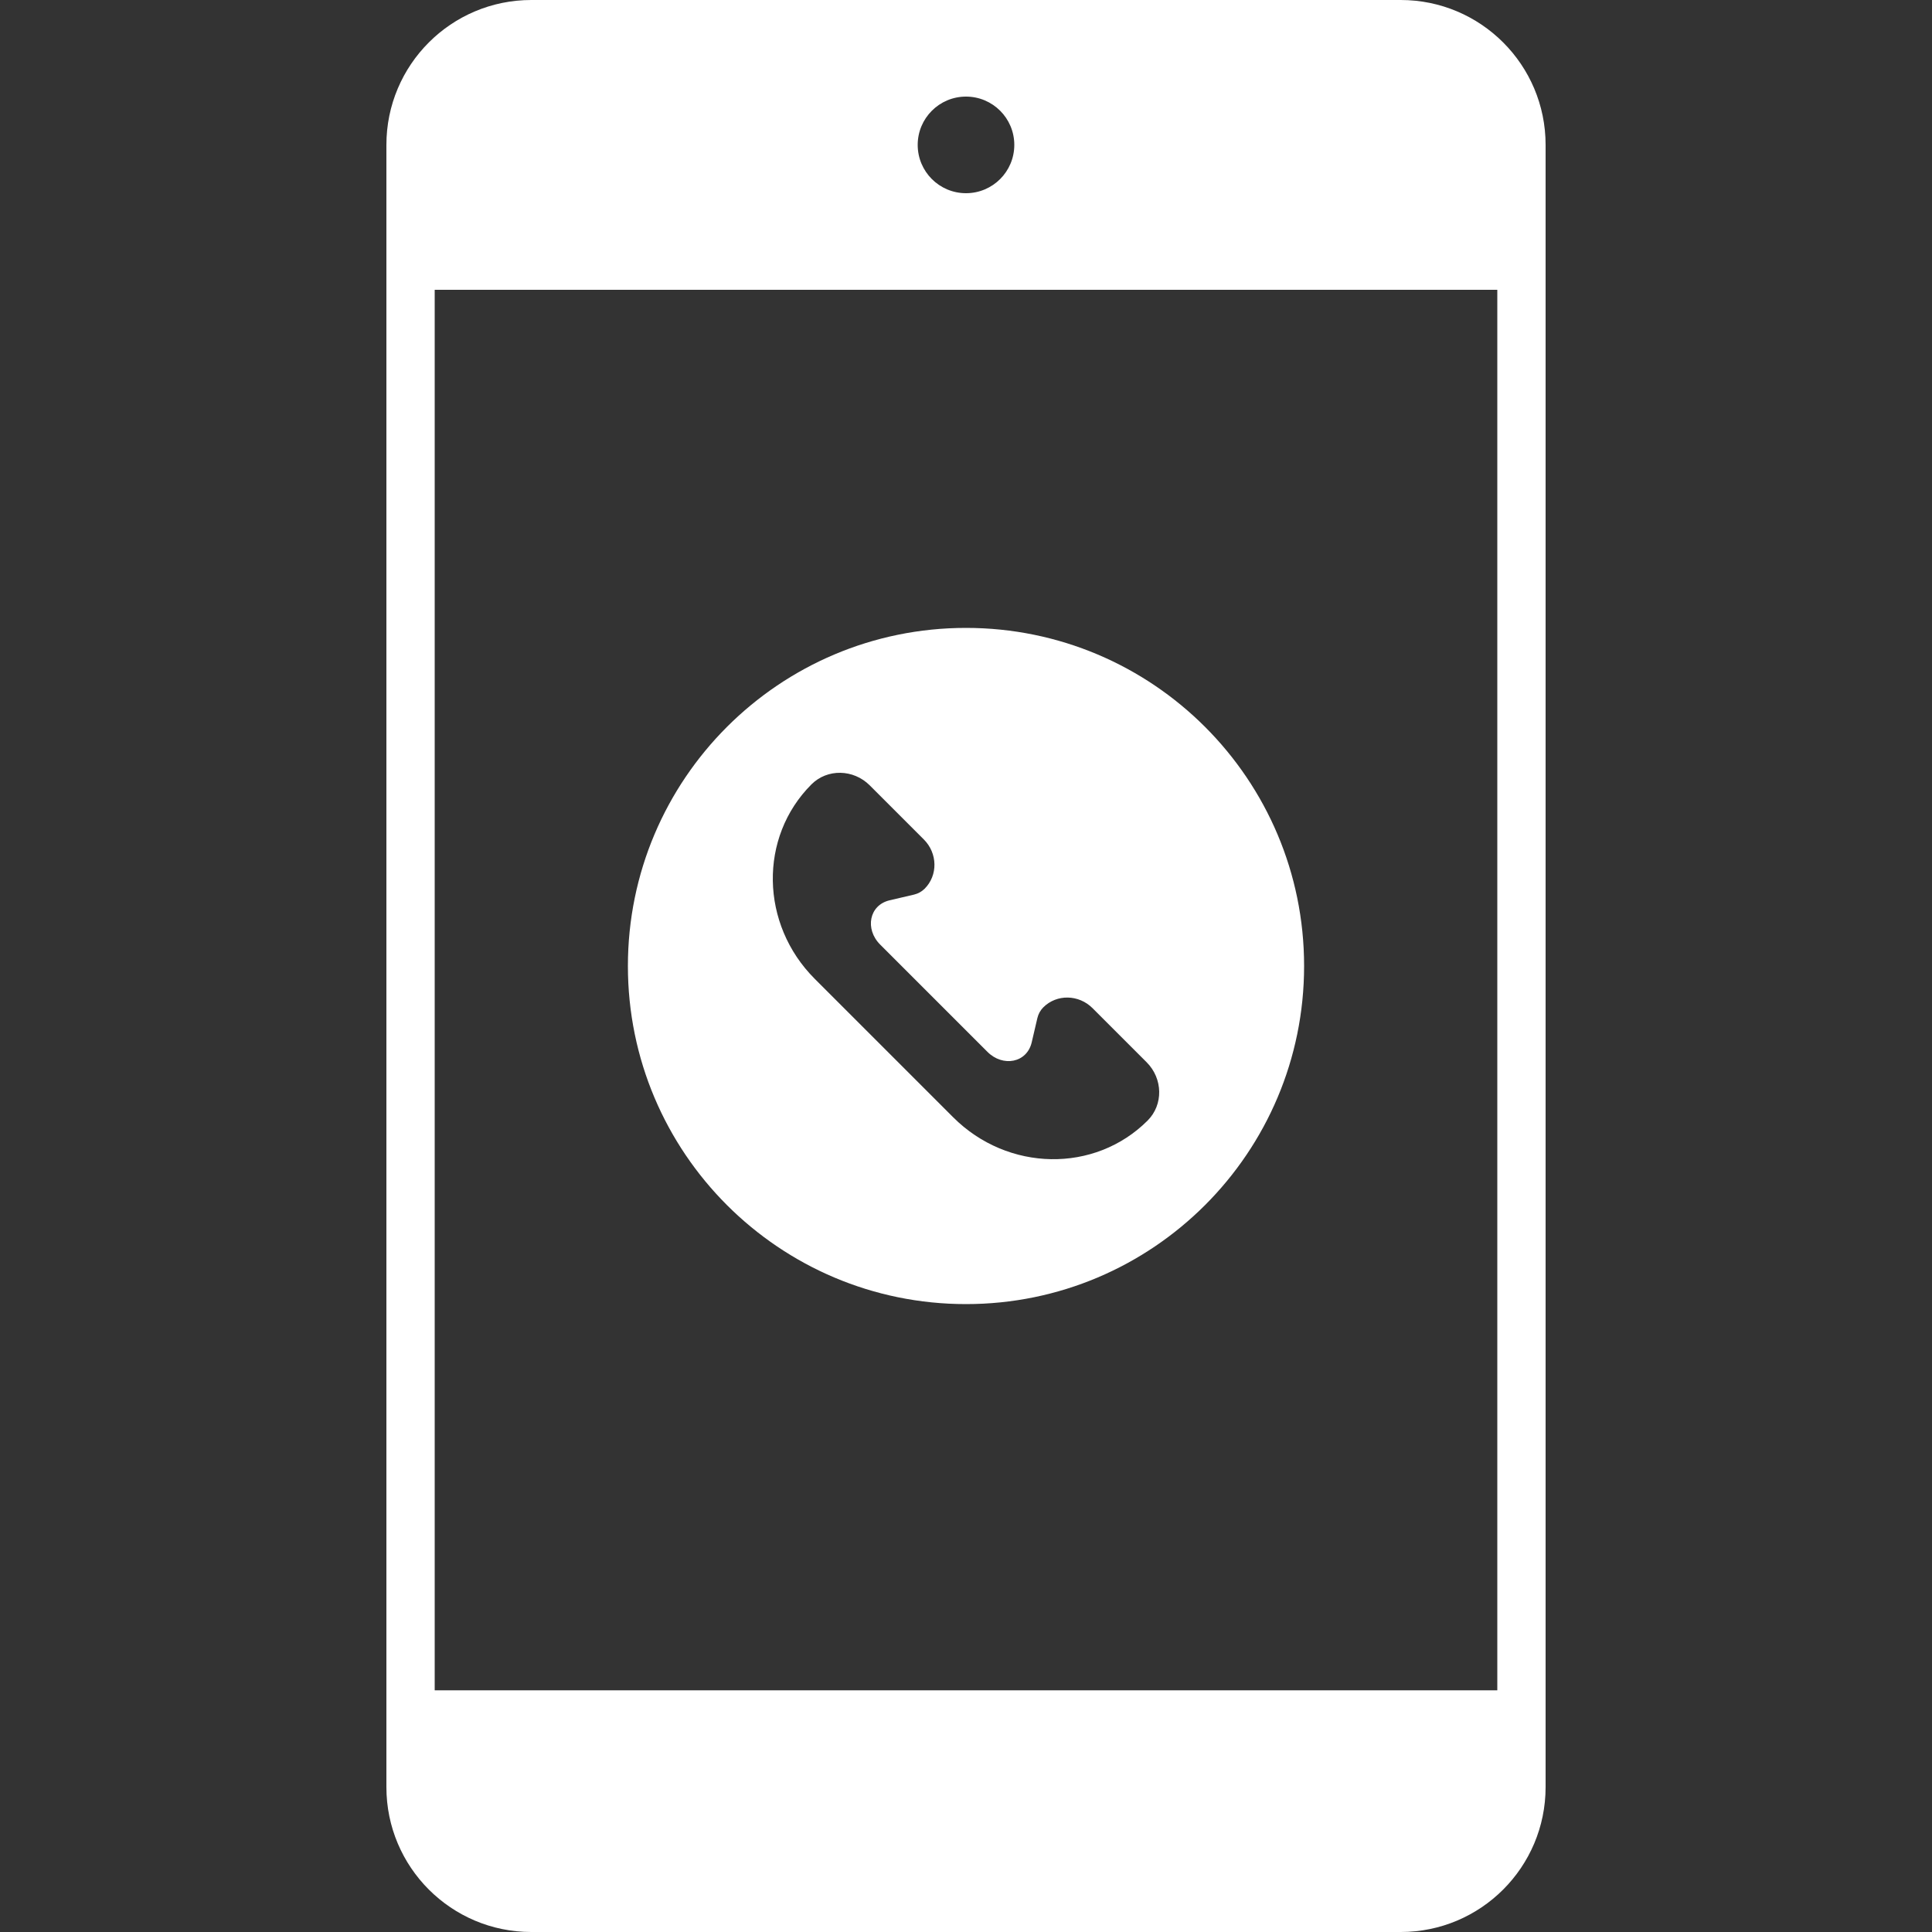 <svg width="80" height="80" viewBox="0 0 80 80" fill="none" xmlns="http://www.w3.org/2000/svg">
<rect x="0" y="0" width="80" height="80" fill="#333333" stroke="none"/>
<path fill-rule="evenodd" clip-rule="evenodd" d="M22 0H58C61.314 0 64 2.686 64 6V12H16V6C16 2.686 18.686 0 22 0ZM64 74C64 77.314 61.314 80 58 80H22C18.686 80 16 77.314 16 74V70H64V74ZM40 8C41.105 8 42 7.105 42 6C42 4.895 41.105 4 40 4C38.895 4 38 4.895 38 6C38 7.105 38.895 8 40 8Z" fill="white"/>
<rect x="17" y="11" width="46" height="60" stroke="white" stroke-width="2"/>
<path fill-rule="evenodd" clip-rule="evenodd" d="M40 54C47.732 54 54 47.732 54 40C54 32.268 47.732 26 40 26C32.268 26 26 32.268 26 40C26 47.732 32.268 54 40 54ZM47.479 43.985L45.24 41.746C44.668 41.174 43.755 41.158 43.201 41.712C43.08 41.833 42.996 41.986 42.956 42.154L42.721 43.161C42.52 44.016 41.525 44.192 40.889 43.556L36.444 39.111C35.808 38.475 35.984 37.48 36.839 37.279L37.846 37.044C38.014 37.004 38.167 36.92 38.288 36.799C38.842 36.245 38.826 35.332 38.254 34.76L36.015 32.521C35.337 31.843 34.255 31.824 33.6 32.48C31.414 34.666 31.476 38.271 33.737 40.532L39.468 46.263C41.729 48.524 45.334 48.586 47.52 46.4C48.176 45.745 48.157 44.663 47.479 43.985Z" fill="white"/>
</svg>
